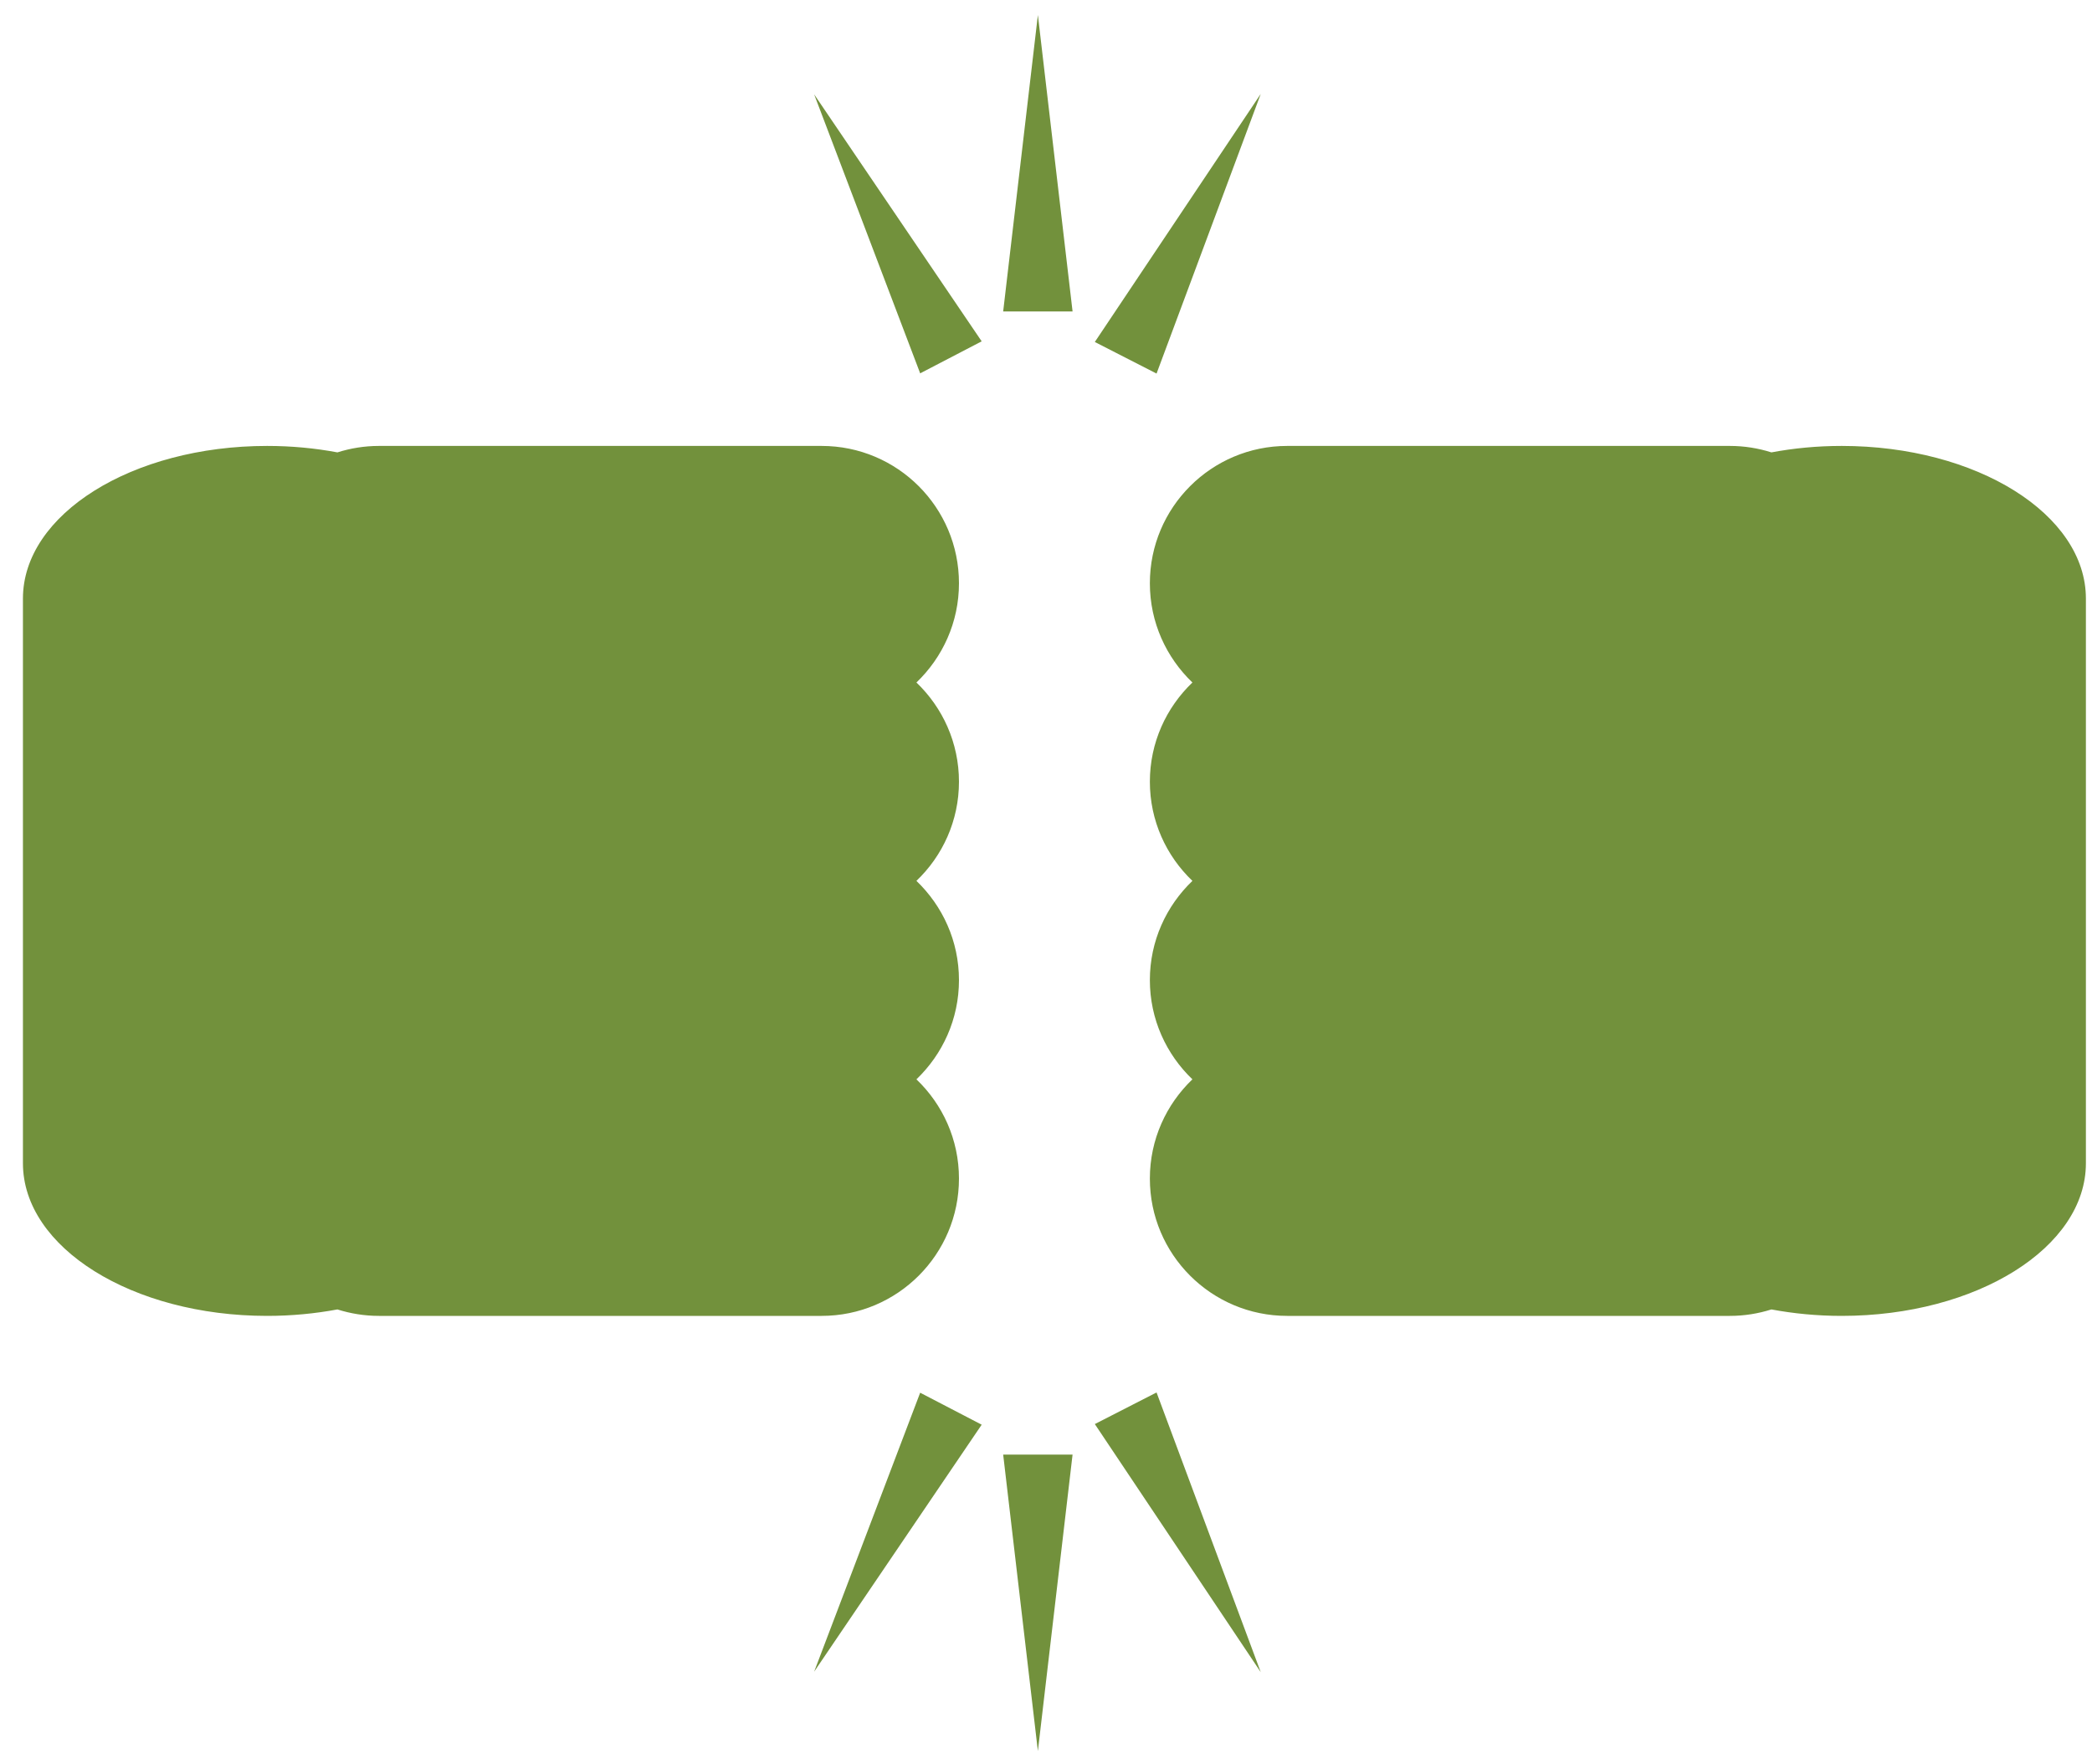<svg width="83" height="70" viewBox="0 0 83 70" fill="none" xmlns="http://www.w3.org/2000/svg">
<path d="M39.801 12.356L41.178 0.596L42.554 12.356H39.801Z" fill="#72913C"/>
<path d="M36.508 14.812L32.301 3.743L38.948 13.542L36.508 14.812Z" fill="#72913C"/>
<path d="M43.437 13.568L50.02 3.726L45.886 14.821L43.437 13.568Z" fill="#72913C"/>
<path d="M39.801 57.71L41.178 69.471L42.554 57.71H39.801Z" fill="#72913C"/>
<path d="M36.508 55.255L32.301 66.323L38.948 56.524L36.508 55.255Z" fill="#72913C"/>
<path d="M43.437 56.499L50.02 66.342L45.886 55.245L43.437 56.499Z" fill="#72913C"/>
<path d="M38.047 31.014C38.047 29.465 37.397 28.07 36.359 27.078C37.396 26.086 38.047 24.691 38.047 23.142C38.047 20.132 35.607 17.692 32.597 17.692H15.037C14.462 17.692 13.907 17.783 13.387 17.948C12.503 17.782 11.568 17.692 10.598 17.692C5.246 17.692 0.91 20.403 0.91 23.748V46.152C0.91 49.496 5.247 52.207 10.598 52.207C11.568 52.207 12.503 52.116 13.387 51.951C13.908 52.116 14.462 52.207 15.037 52.207H32.597C35.607 52.207 38.047 49.768 38.047 46.758C38.047 45.209 37.397 43.814 36.359 42.822C37.396 41.83 38.047 40.434 38.047 38.885C38.047 37.336 37.397 35.942 36.359 34.948C37.396 33.958 38.047 32.563 38.047 31.014Z" fill="#72913C"/>
<path d="M45.621 31.014C45.621 29.465 46.271 28.07 47.309 27.078C46.272 26.086 45.621 24.691 45.621 23.142C45.621 20.132 48.061 17.692 51.071 17.692H68.631C69.206 17.692 69.761 17.783 70.281 17.948C71.165 17.782 72.1 17.692 73.07 17.692C78.422 17.692 82.758 20.403 82.758 23.748V46.152C82.758 49.496 78.421 52.207 73.07 52.207C72.1 52.207 71.165 52.116 70.281 51.951C69.76 52.116 69.206 52.207 68.631 52.207H51.071C48.061 52.207 45.621 49.768 45.621 46.758C45.621 45.209 46.271 43.814 47.309 42.822C46.272 41.83 45.621 40.434 45.621 38.885C45.621 37.336 46.271 35.942 47.309 34.948C46.271 33.958 45.621 32.563 45.621 31.014Z" fill="#72913C"/>
</svg>
